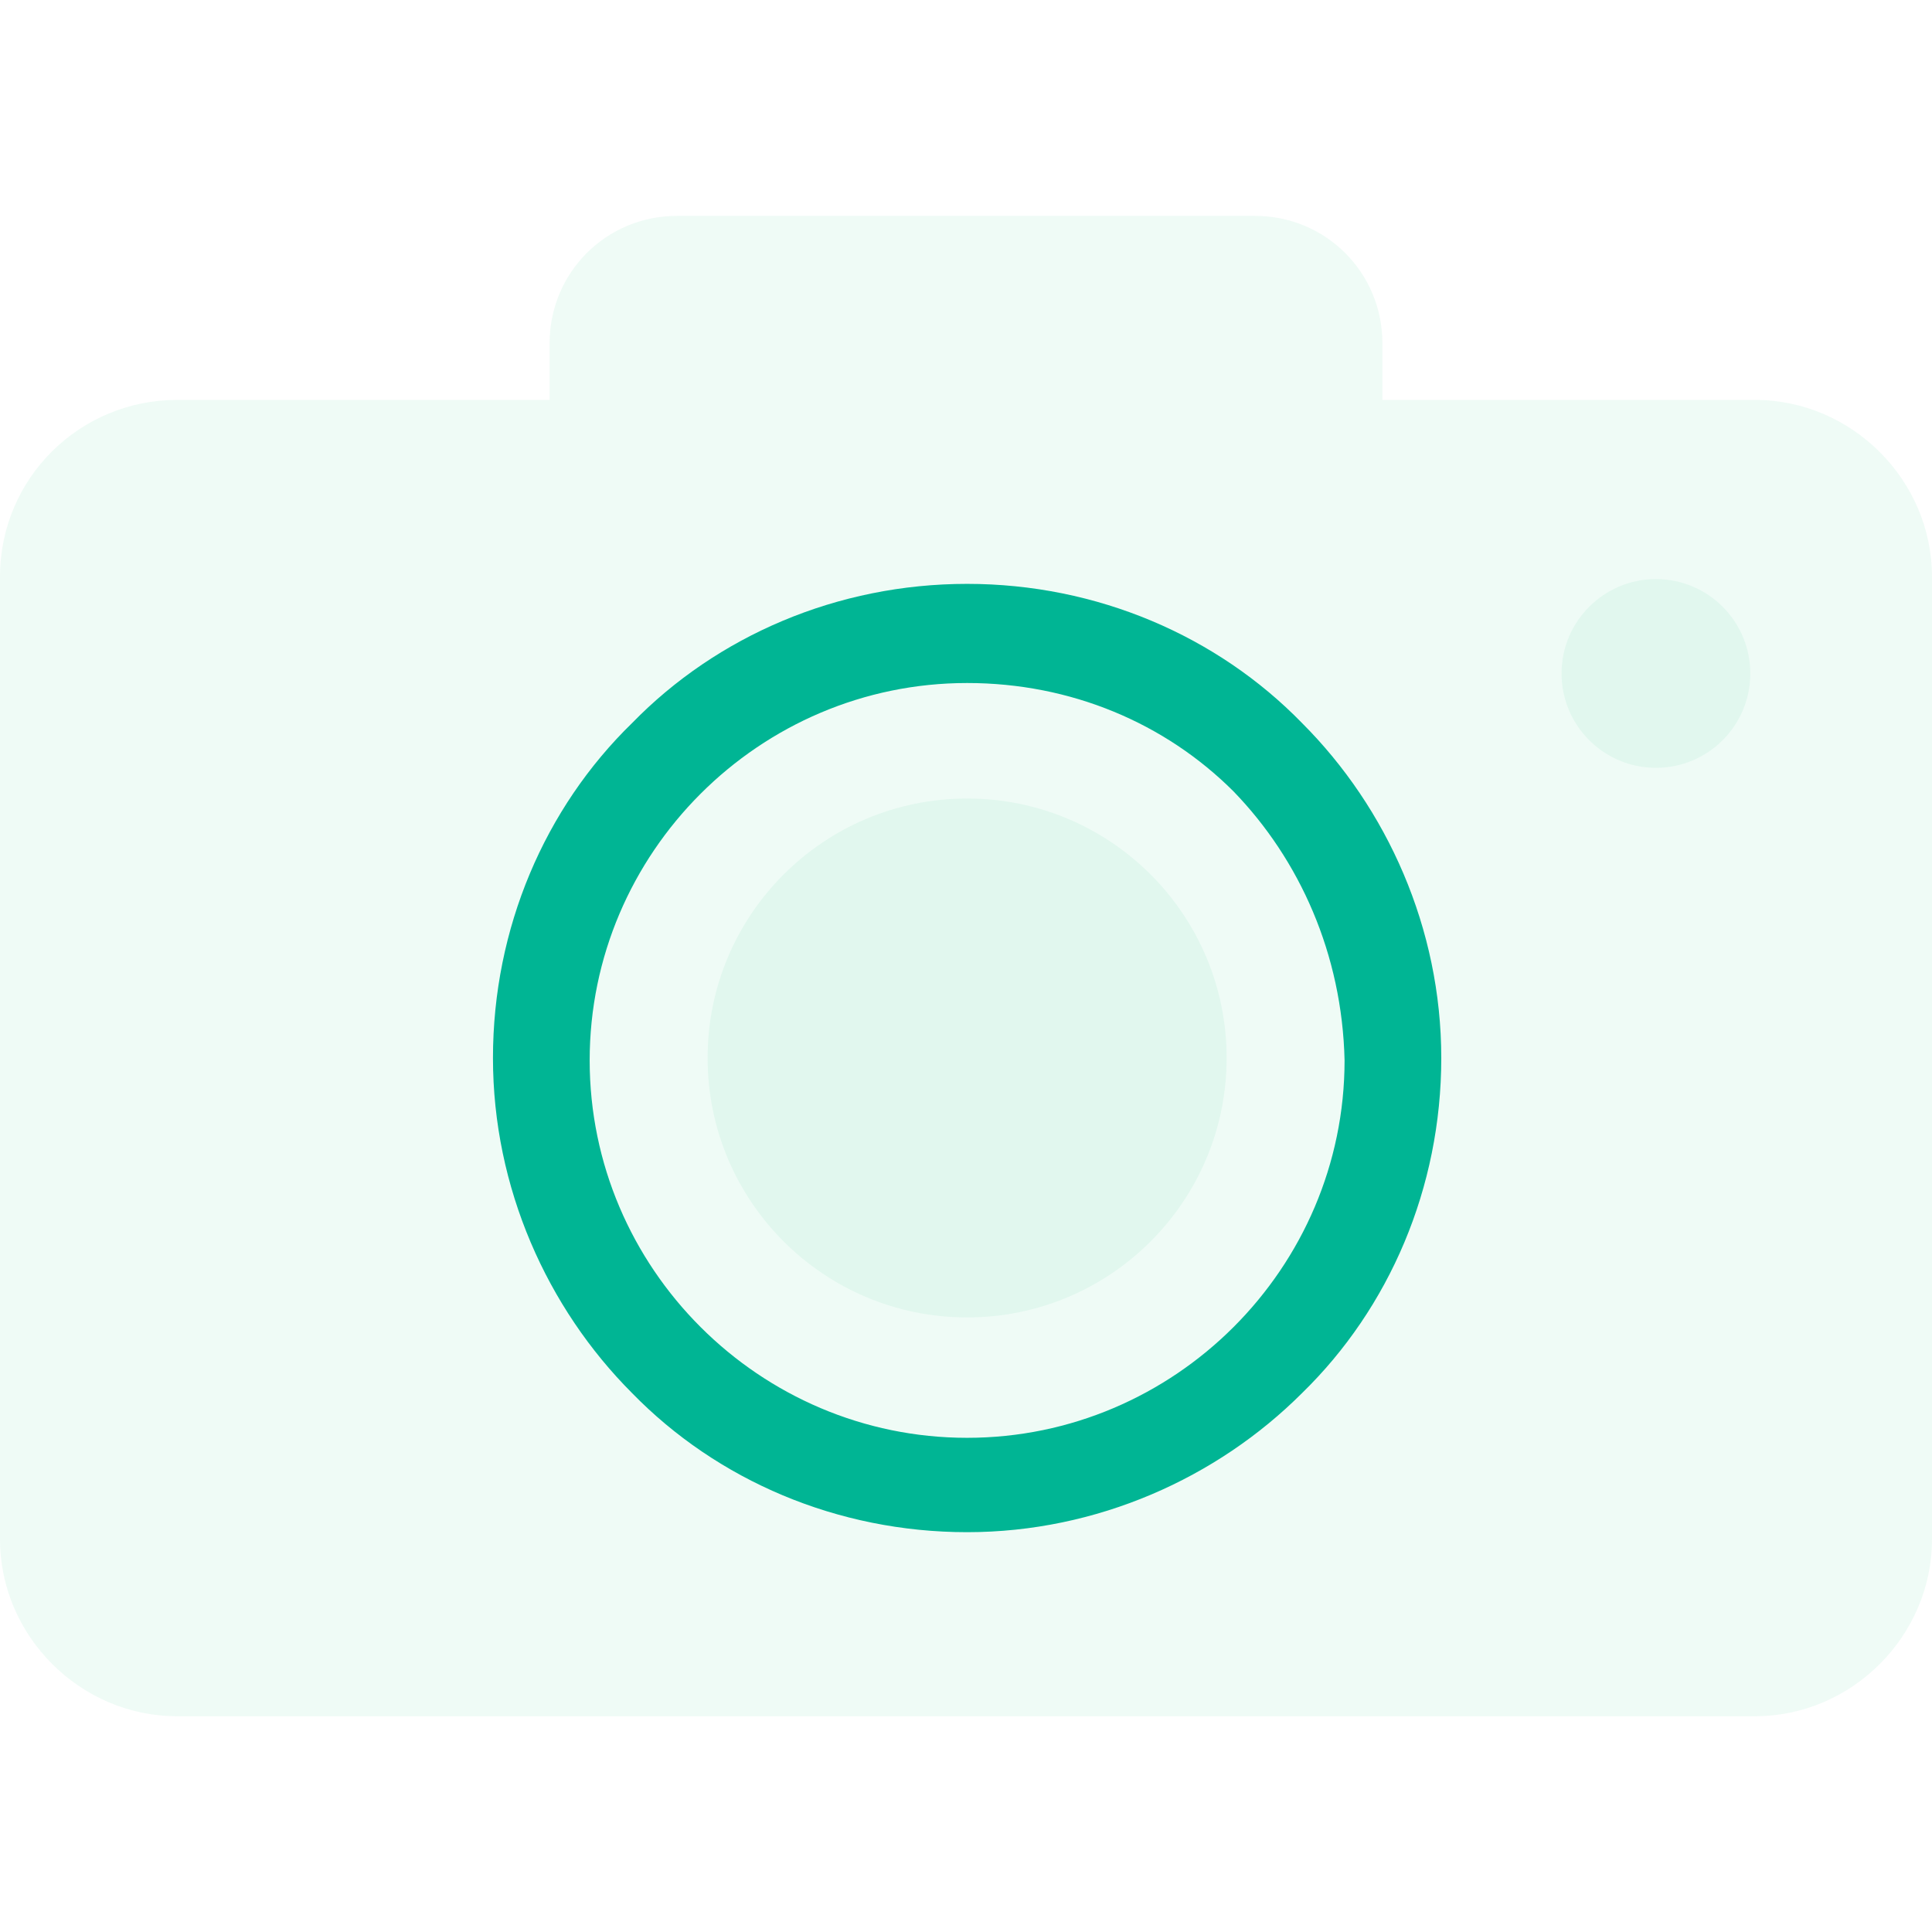 <svg width="19" height="19" viewBox="0 0 19 19" fill="none" xmlns="http://www.w3.org/2000/svg">
<g id="camera 1">
<path id="Vector" opacity="0.1" d="M1.74 3.933H5.405V3.376C5.405 2.68 5.962 2.123 6.658 2.123H12.342C13.038 2.123 13.595 2.68 13.595 3.376V3.933H17.26C18.211 3.933 19 4.721 19 5.673V15.138C19 16.089 18.211 16.878 17.26 16.878H1.74C0.789 16.878 0 16.089 0 15.138V5.673C0 4.698 0.789 3.933 1.74 3.933Z" fill="#5ED5A8"/>
<path id="Vector_2" d="M12.132 7.784C11.459 7.111 10.531 6.717 9.511 6.717C8.49 6.717 7.562 7.134 6.889 7.807C6.216 8.48 5.799 9.408 5.799 10.428C5.799 11.449 6.216 12.377 6.889 13.05C7.562 13.723 8.49 14.14 9.511 14.14C10.531 14.14 11.459 13.723 12.132 13.05C12.805 12.377 13.223 11.449 13.223 10.428C13.199 9.384 12.782 8.456 12.132 7.784ZM9.511 5.742C10.787 5.742 11.97 6.253 12.805 7.111C13.64 7.946 14.174 9.129 14.174 10.405C14.174 11.681 13.663 12.864 12.805 13.7C11.97 14.535 10.787 15.068 9.511 15.068C8.235 15.068 7.052 14.558 6.216 13.7C5.381 12.864 4.848 11.681 4.848 10.405C4.848 9.129 5.358 7.946 6.216 7.111C7.052 6.253 8.235 5.742 9.511 5.742Z" fill="#00B594"/>
<g id="Group">
<path id="Vector_3" opacity="0.1" d="M16.285 7.551C16.798 7.551 17.213 7.136 17.213 6.623C17.213 6.111 16.798 5.695 16.285 5.695C15.773 5.695 15.357 6.111 15.357 6.623C15.357 7.136 15.773 7.551 16.285 7.551Z" fill="#5ED5A8"/>
<path id="Vector_4" opacity="0.1" d="M9.511 12.956C10.92 12.956 12.063 11.814 12.063 10.404C12.063 8.995 10.92 7.853 9.511 7.853C8.102 7.853 6.959 8.995 6.959 10.404C6.959 11.814 8.102 12.956 9.511 12.956Z" fill="#5ED5A8"/>
</g>
</g>
</svg>
